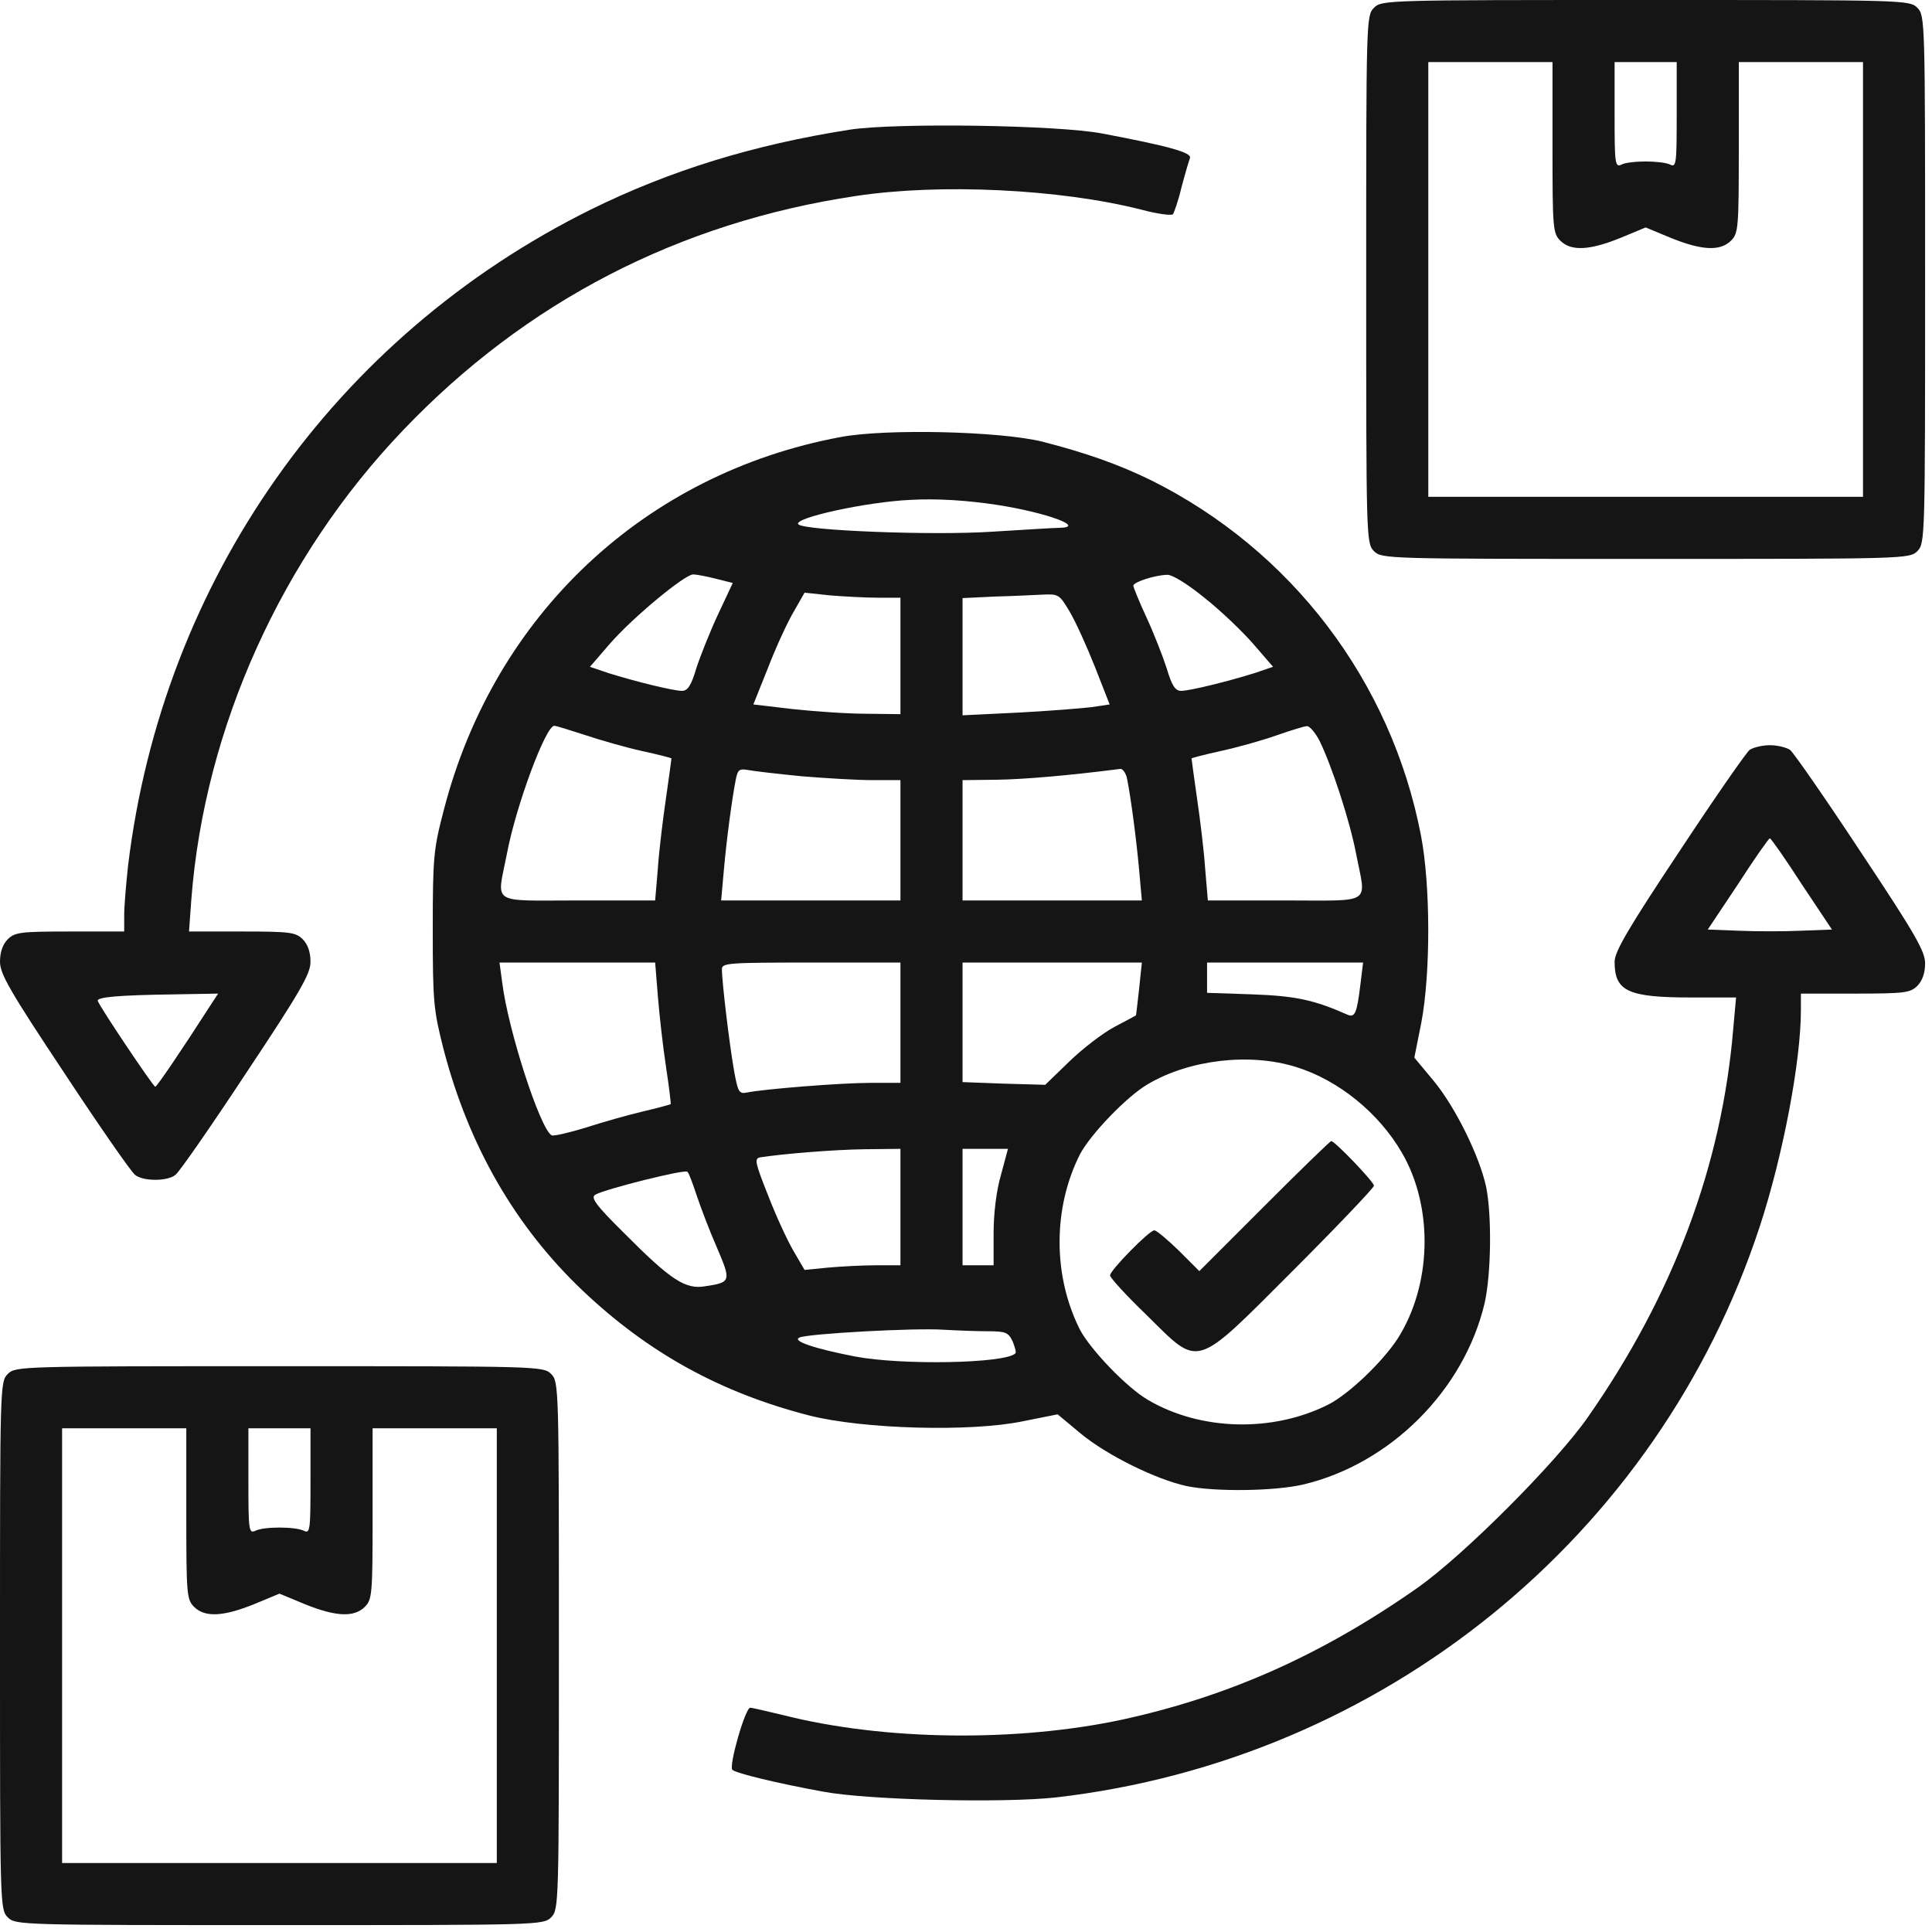 <svg width="4597" height="4597" viewBox="0 0 4597 4597" fill="none" xmlns="http://www.w3.org/2000/svg">
<path d="M3269.2 18.47C3250.73 36.94 3250.73 48.946 3250.73 664.923C3250.73 1280.9 3250.73 1292.91 3269.2 1311.38C3287.67 1329.85 3299.68 1329.85 3915.66 1329.85C4531.64 1329.85 4543.64 1329.85 4562.11 1311.38C4580.58 1292.91 4580.58 1280.9 4580.58 664.923C4580.58 48.946 4580.58 36.94 4562.11 18.47C4543.64 0 4531.64 0 3915.66 0C3299.68 0 3287.67 0 3269.2 18.47ZM3694.02 350.932C3694.02 542.097 3694.94 555.026 3712.48 572.573C3738.34 598.431 3782.67 595.66 3855.63 566.108L3915.66 541.174L3975.69 566.108C4048.64 595.66 4092.97 598.431 4118.83 572.573C4136.37 555.026 4137.3 542.097 4137.3 350.932V147.761H4285.06H4432.82V664.923V1182.09H3915.66H3398.5V664.923V147.761H3546.26H3694.02V350.932ZM3989.54 273.357C3989.54 389.719 3988.61 398.954 3973.84 391.566C3964.6 386.949 3938.75 384.178 3915.66 384.178C3892.57 384.178 3866.71 386.949 3858.4 391.566C3842.7 398.954 3841.78 389.719 3841.78 273.357V147.761H3915.66H3989.54V273.357Z" fill="#151515"/>
<path d="M2022.48 308.45C1792.52 344.467 1594.89 405.418 1405.57 498.692C796.062 800.679 386.949 1381.56 304.756 2059.42C300.139 2101.89 295.521 2155.46 295.521 2176.7V2216.41H166.231C48.946 2216.41 35.093 2218.26 18.47 2234.88C6.465 2246.89 0 2265.36 0 2288.45C0 2317.07 23.088 2357.71 153.301 2553.49C237.34 2680.93 313.068 2789.91 321.38 2795.45C339.85 2811.14 398.954 2811.14 417.424 2795.45C425.735 2789.91 501.463 2680.93 585.501 2553.49C715.713 2357.71 738.804 2317.07 738.804 2288.45C738.804 2265.36 732.341 2246.89 720.33 2234.88C703.709 2218.26 689.859 2216.41 576.267 2216.41H449.747L455.287 2139.76C486.687 1731.57 670.466 1325.23 959.519 1023.24C1251.35 717.565 1616.13 529.168 2036.33 466.369C2236.73 435.894 2522.09 449.746 2715.1 498.692C2752.97 508.851 2787.13 513.468 2790.83 509.774C2793.6 506.08 2803.76 477.451 2811.14 446.052C2819.46 414.653 2828.69 383.254 2831.46 375.866C2836.08 362.937 2778.83 347.237 2622.75 317.685C2516.55 297.368 2132.37 291.827 2022.48 308.45ZM501.463 2390.95C430.353 2501.77 373.096 2585.81 369.402 2585.81C364.784 2585.81 238.264 2397.41 232.723 2381.72C229.029 2372.49 281.669 2367.86 413.73 2366.02L519.009 2364.17L501.463 2390.95Z" fill="#151515"/>
<path d="M2000.31 1039.87C1533.94 1126.68 1176.55 1462.83 1056.49 1925.51C1031.56 2020.63 1029.71 2038.17 1029.71 2211.79C1029.71 2384.49 1031.56 2402.96 1055.57 2497.16C1115.6 2727.11 1226.42 2919.2 1387.11 3071.58C1543.18 3219.34 1714.03 3313.54 1925.51 3368.02C2052.95 3400.34 2307.84 3407.73 2433.44 3381.87L2516.55 3365.25L2571.97 3411.43C2634.76 3463.14 2751.12 3520.4 2824.08 3536.1C2892.42 3549.95 3031.87 3548.1 3100.21 3532.41C3308 3483.46 3483.46 3307.99 3532.41 3101.13C3548.11 3031.87 3549.96 2892.42 3536.1 2824.07C3520.4 2751.12 3463.15 2634.76 3411.43 2571.96L3365.26 2516.55L3381.88 2433.43C3404.04 2316.15 3404.04 2107.44 3380.95 1987.38C3309.84 1619.83 3072.5 1308.61 2738.19 1142.37C2662.47 1105.43 2584.89 1077.73 2480.54 1050.95C2379.88 1026.01 2108.36 1019.55 2000.31 1039.87ZM2373.41 1201.48C2491.62 1219.95 2586.74 1255.04 2519.32 1255.97C2507.32 1255.97 2436.21 1260.58 2359.56 1265.2C2217.34 1274.44 1914.43 1262.43 1899.65 1247.65C1884.88 1232.88 2062.19 1194.09 2165.62 1189.47C2227.5 1185.78 2301.38 1190.4 2373.41 1201.48ZM1702.95 1376.95L1743.58 1387.11L1708.48 1461.91C1689.09 1503.47 1666.01 1561.65 1656.77 1590.27C1644.76 1630.91 1636.46 1643.84 1622.6 1643.84C1602.28 1643.84 1511.78 1621.68 1447.13 1601.36L1403.73 1586.58L1450.83 1532.09C1504.39 1470.22 1629.07 1366.79 1649.38 1366.79C1656.77 1366.79 1681.7 1371.4 1702.95 1376.95ZM2865.63 1422.2C2904.43 1452.67 2956.14 1502.54 2982 1532.09L3029.1 1586.58L2985.69 1601.36C2921.05 1621.68 2830.55 1643.84 2810.23 1643.84C2796.38 1643.84 2788.06 1630.91 2776.06 1590.27C2766.83 1561.65 2745.58 1507.16 2728.03 1469.29C2710.49 1431.43 2696.64 1397.26 2696.64 1393.57C2696.64 1385.26 2746.51 1368.63 2776.98 1367.71C2788.99 1366.79 2825.93 1389.88 2865.63 1422.2ZM2089.89 1422.2H2142.53V1560.72V1699.25L2062.19 1698.32C2016.94 1698.32 1938.44 1692.79 1886.72 1687.24L1792.52 1676.16L1827.62 1588.43C1846.09 1540.41 1873.79 1480.38 1888.57 1455.44L1914.43 1410.19L1975.38 1416.66C2008.62 1419.43 2060.34 1422.2 2089.89 1422.2ZM2545.18 1455.44C2559.03 1478.53 2585.82 1537.64 2605.21 1586.58L2640.3 1676.16L2596.9 1682.63C2572.88 1685.4 2494.39 1691.86 2422.35 1695.56L2290.29 1702.02V1562.57V1423.12L2366.95 1419.43C2408.5 1418.5 2460.22 1415.73 2481.46 1414.81C2518.4 1412.96 2521.17 1414.81 2545.18 1455.44ZM1392.65 1749.12C1428.66 1761.12 1489.61 1778.67 1527.48 1786.98C1566.27 1795.29 1597.66 1803.61 1597.66 1804.53C1597.66 1805.45 1592.13 1847.93 1584.74 1898.73C1577.35 1948.6 1568.11 2024.32 1565.34 2065.88L1558.88 2142.53H1375.1C1163.62 2142.53 1182.09 2154.53 1206.1 2031.71C1227.34 1918.12 1298.45 1726.95 1318.77 1726.95C1323.39 1726.95 1355.71 1737.11 1392.65 1749.12ZM3138.99 1761.12C3168.54 1821.15 3211.95 1953.21 3226.73 2031.71C3250.74 2154.53 3269.21 2142.53 3057.72 2142.53H2873.95L2867.49 2065.88C2864.72 2024.32 2855.48 1948.6 2848.09 1898.73C2840.71 1847.93 2835.16 1805.45 2835.16 1804.53C2835.16 1803.61 2866.56 1795.29 2904.43 1786.98C2943.21 1778.67 3002.32 1762.05 3036.49 1750.04C3070.65 1738.03 3103.9 1727.87 3109.44 1727.87C3115.91 1726.95 3128.84 1742.65 3138.99 1761.12ZM1907.04 1847.01C1963.37 1851.63 2039.1 1856.24 2076.04 1856.24H2142.53V1999.39V2142.53H1929.21H1715.87L1722.34 2070.5C1728.8 1997.54 1741.73 1899.65 1750.97 1853.47C1755.58 1831.31 1759.28 1828.54 1780.52 1832.23C1794.37 1835 1851.63 1841.47 1907.04 1847.01ZM2681.86 1853.47C2691.09 1899.65 2704.02 1998.47 2710.49 2070.5L2716.95 2142.53H2503.62H2290.29V1999.39V1856.24L2371.56 1855.32C2436.21 1854.4 2544.26 1845.16 2666.16 1829.46C2671.7 1829.46 2679.09 1839.62 2681.86 1853.47ZM1565.34 2370.63C1569.04 2415.89 1577.35 2490.69 1584.74 2538.71C1592.13 2586.74 1596.74 2626.45 1595.82 2627.37C1593.97 2628.3 1564.42 2636.6 1528.4 2644.92C1493.31 2653.23 1431.44 2670.78 1391.72 2683.7C1352.01 2695.71 1316 2704.02 1312.3 2701.25C1284.59 2684.63 1208.87 2450.06 1195.02 2338.32L1188.55 2290.29H1374.18H1558.88L1565.34 2370.63ZM2142.53 2433.43V2576.58H2070.5C2000.31 2576.58 1816.53 2591.35 1776.83 2599.66C1758.36 2603.36 1755.58 2597.82 1746.35 2546.1C1736.19 2488.84 1717.72 2337.39 1717.72 2305.99C1717.72 2291.22 1734.35 2290.29 1930.13 2290.29H2142.53V2433.43ZM2710.49 2352.17C2706.79 2387.26 2703.1 2414.96 2703.1 2415.89C2702.18 2416.81 2679.09 2428.82 2651.38 2443.59C2623.68 2458.37 2575.66 2495.31 2544.26 2525.78L2487 2581.2L2388.18 2578.42L2290.29 2574.73V2432.51V2290.29H2503.62H2716.95L2710.49 2352.17ZM3236.89 2342.93C3228.57 2411.27 3223.96 2422.35 3205.48 2414.04C3126.07 2378.95 3081.74 2369.71 2981.08 2366.02L2872.1 2362.33V2326.31V2290.29H3057.72H3243.35L3236.89 2342.93ZM3083.58 2538.71C3185.17 2570.11 3281.22 2648.61 3335.7 2742.81C3411.43 2873.02 3406.81 3057.72 3325.54 3185.17C3289.52 3240.58 3210.11 3316.3 3162.08 3341.24C3030.02 3408.66 2857.33 3404.96 2731.73 3331.08C2681.86 3302.45 2594.13 3211.02 2569.19 3163.01C2537.8 3100.2 2521.17 3029.09 2521.17 2955.21C2521.17 2881.33 2537.8 2810.22 2569.19 2747.42C2594.13 2699.4 2681.86 2607.98 2731.73 2579.35C2830.55 2521.17 2973.69 2504.54 3083.58 2538.71ZM2142.53 2872.1V3010.63H2083.43C2052.03 3010.63 2000.31 3013.39 1969.84 3016.16L1914.43 3021.71L1888.57 2977.38C1873.79 2952.44 1846.09 2892.42 1827.62 2844.39C1797.14 2767.74 1794.37 2756.66 1808.23 2753.89C1860.86 2745.58 1983.69 2735.42 2057.57 2734.5L2142.53 2733.57V2872.1ZM2381.72 2795.45C2370.64 2833.31 2364.17 2887.8 2364.17 2933.98V3010.63H2327.23H2290.29V2872.1V2733.57H2344.78H2398.34L2381.72 2795.45ZM1657.69 2844.39C1666.93 2872.1 1688.17 2928.43 1705.71 2968.14C1739.89 3048.49 1739.89 3051.26 1678.01 3060.49C1630.91 3068.81 1595.82 3045.72 1484.07 2933.05C1416.66 2866.56 1404.66 2849.01 1416.66 2842.55C1441.6 2828.69 1629.99 2781.6 1635.53 2788.06C1639.22 2790.83 1648.46 2816.69 1657.69 2844.39ZM2351.24 3167.62C2392.8 3167.62 2399.27 3170.39 2409.43 3191.63C2414.96 3205.48 2418.66 3218.41 2415.89 3220.26C2391.88 3244.27 2146.23 3248.89 2034.48 3227.65C1939.37 3209.18 1883.03 3190.71 1902.43 3182.4C1924.59 3173.16 2176.7 3159.31 2244.12 3163.92C2277.36 3165.78 2325.39 3167.62 2351.24 3167.62Z" fill="#151515"/>
<path d="M3008.78 2869.33L2853.63 3024.48L2804.68 2975.53C2777.9 2949.67 2752.04 2927.51 2746.5 2927.51C2734.5 2927.51 2641.23 3022.63 2641.23 3034.64C2641.23 3040.18 2680.01 3082.66 2728.03 3128.84C2856.4 3255.35 2838.85 3260.9 3078.04 3021.71C3183.32 2916.43 3269.2 2825.93 3269.2 2821.3C3269.2 2812.07 3175.93 2715.11 3167.62 2715.11C3164.85 2715.11 3093.74 2784.36 3008.78 2869.33Z" fill="#151515"/>
<path d="M4163.16 1784.21C4154.85 1790.68 4079.12 1899.65 3995.08 2027.09C3874.1 2209.02 3841.78 2264.43 3841.78 2288.45C3841.78 2358.63 3873.18 2373.41 4024.63 2373.41H4130.83L4124.37 2444.51C4097.59 2772.36 3981.23 3081.74 3777.13 3373.56C3700.48 3482.54 3484.38 3698.63 3375.41 3776.21C3148.22 3935.98 2925.66 4035.71 2672.62 4091.13C2420.51 4145.61 2103.74 4141.92 1863.63 4080.97C1824.85 4071.73 1789.75 4063.42 1785.14 4063.42C1773.13 4063.42 1733.42 4202.87 1742.65 4211.18C1751.89 4219.49 1850.7 4243.5 1957.83 4262.9C2064.04 4283.22 2388.18 4290.6 2512.85 4276.75C3290.45 4187.17 3945.21 3656.15 4187.17 2918.27C4242.58 2749.28 4285.06 2524.86 4285.06 2403.88V2364.17H4414.35C4531.64 2364.17 4545.49 2362.33 4562.11 2345.7C4574.12 2333.69 4580.58 2315.23 4580.58 2292.14C4580.58 2263.51 4557.49 2222.87 4427.28 2027.09C4343.24 1899.65 4267.52 1790.68 4259.2 1784.21C4250.89 1778.67 4229.65 1773.13 4211.18 1773.13C4192.71 1773.13 4171.47 1778.67 4163.16 1784.21ZM4286.91 2103.75L4358.94 2211.79L4285.06 2214.57C4244.43 2216.41 4177.93 2216.41 4137.3 2214.57L4063.42 2211.79L4135.45 2103.75C4174.24 2043.71 4208.41 1994.77 4211.18 1994.77C4213.95 1994.77 4248.12 2043.71 4286.91 2103.75Z" fill="#151515"/>
<path d="M18.47 3269.21C0 3287.68 0 3299.68 0 3915.66C0 4531.64 0 4543.64 18.47 4562.12C36.94 4580.58 48.946 4580.58 664.923 4580.58C1280.9 4580.58 1292.91 4580.58 1311.37 4562.12C1329.85 4543.64 1329.85 4531.64 1329.85 3915.66C1329.85 3299.68 1329.85 3287.68 1311.37 3269.21C1292.91 3250.74 1280.9 3250.74 664.923 3250.74C48.946 3250.74 36.94 3250.74 18.47 3269.21ZM443.282 3601.67C443.282 3792.83 444.206 3805.76 461.752 3823.31C487.61 3849.17 531.939 3846.39 604.896 3816.84L664.923 3791.91L724.953 3816.84C797.908 3846.39 842.236 3849.17 868.091 3823.31C885.638 3805.76 886.564 3792.83 886.564 3601.67V3398.5H1034.33H1182.09V3915.66V4432.82H664.923H147.761V3915.66V3398.5H295.521H443.282V3601.67ZM738.804 3524.09C738.804 3640.46 737.878 3649.69 723.102 3642.3C701.863 3632.14 627.983 3632.14 607.666 3642.3C591.966 3649.69 591.043 3640.46 591.043 3524.09V3398.5H664.923H738.804V3524.09Z" fill="#151515"/>
</svg>
